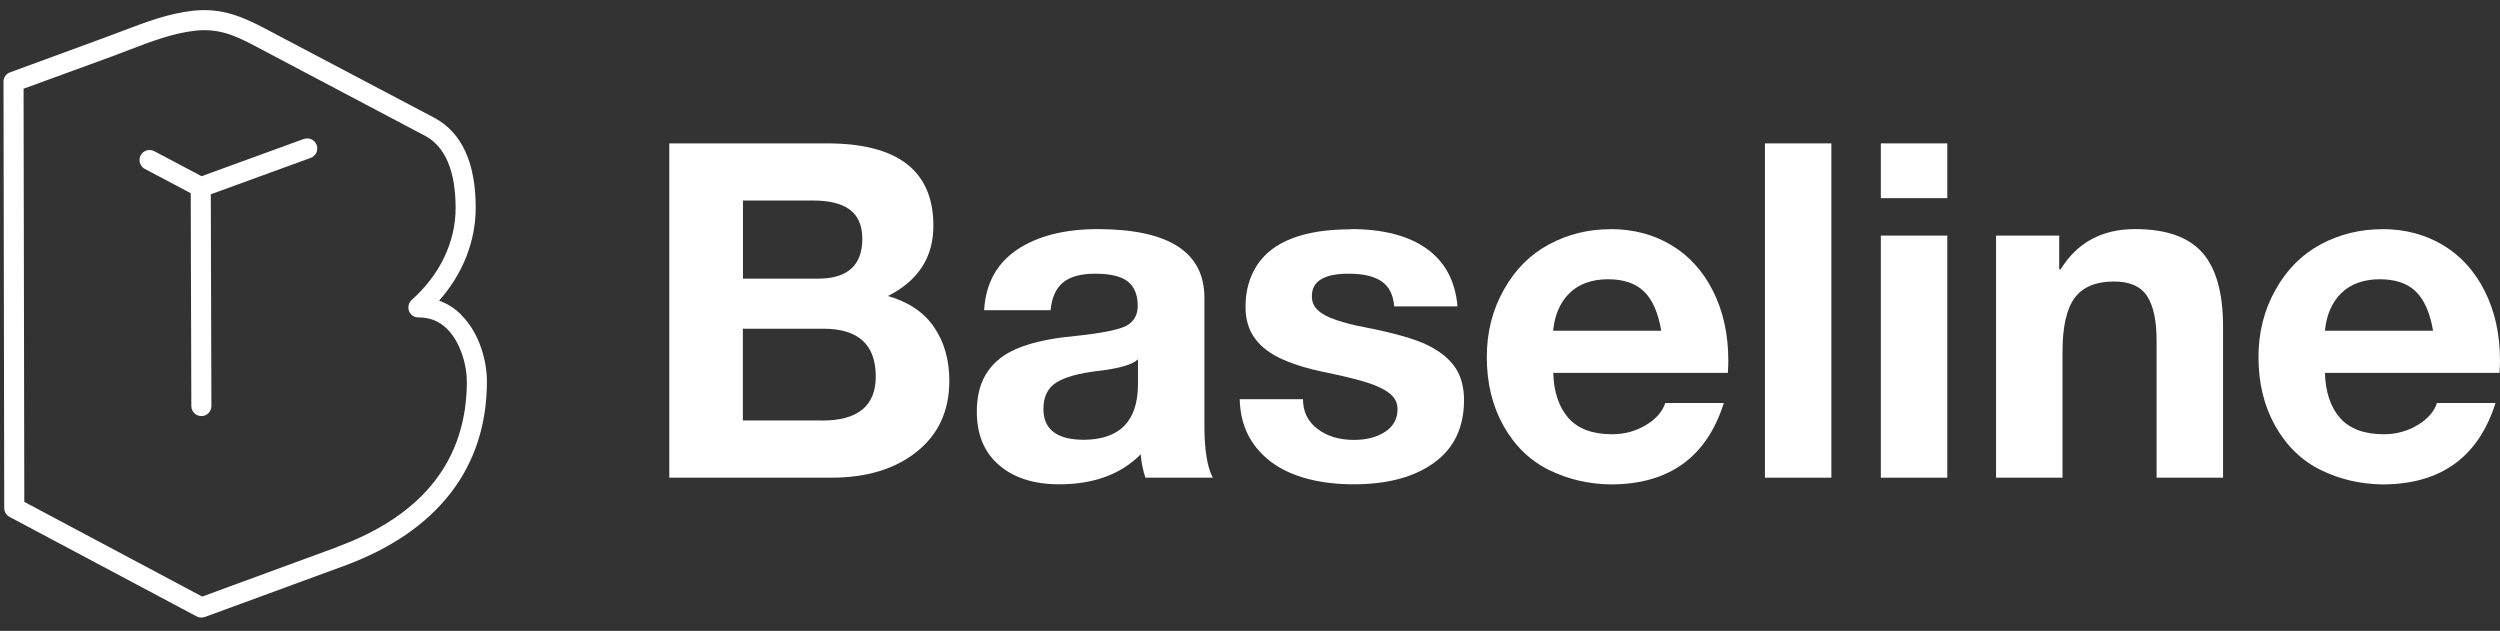 <svg width="107" height="27" viewBox="0 0 107 27" fill="none" xmlns="http://www.w3.org/2000/svg">
<rect x="0" y="0" width="107" height="27" fill="#333333" stroke="none"/>
<g clip-path="url(#clip0_65_11363)">
<path d="M13.009 5.945L8.628 7.542L6.602 6.47C6.39 6.359 6.132 6.44 6.021 6.647C5.91 6.854 5.991 7.117 6.198 7.228L8.163 8.269L8.189 17.379C8.189 17.616 8.381 17.808 8.618 17.808C8.856 17.808 9.048 17.616 9.048 17.379L9.022 8.315L13.297 6.758C13.519 6.678 13.635 6.43 13.554 6.208C13.474 5.985 13.226 5.869 13.004 5.95L13.009 5.945Z" fill="white"/>
<path d="M19.734 13.463C19.456 13.19 19.143 12.993 18.794 12.867C19.809 11.72 20.36 10.33 20.36 8.885C20.36 6.955 19.759 5.667 18.587 5.04L11.362 1.231C10.407 0.73 9.518 0.326 8.27 0.458C7.199 0.574 6.193 0.963 5.223 1.332C4.991 1.423 4.758 1.509 4.526 1.594L0.433 3.095C0.262 3.156 0.15 3.317 0.15 3.499L0.181 21.744C0.181 21.9 0.267 22.047 0.408 22.123L8.416 26.382C8.477 26.417 8.548 26.432 8.618 26.432C8.669 26.432 8.719 26.422 8.765 26.407C8.765 26.407 13.403 24.704 14.717 24.224C18.728 22.754 20.845 20.016 20.84 16.312C20.84 15.504 20.547 14.271 19.734 13.473V13.463ZM14.424 23.416C13.267 23.84 9.523 25.215 8.654 25.533L1.04 21.481L1.009 3.797L4.824 2.403C5.061 2.317 5.294 2.226 5.531 2.135C6.451 1.781 7.406 1.418 8.366 1.312C9.376 1.205 10.079 1.524 10.963 1.994L18.183 5.808C19.057 6.268 19.496 7.309 19.501 8.895C19.501 10.355 18.834 11.755 17.622 12.836C17.491 12.957 17.445 13.144 17.506 13.311C17.571 13.478 17.728 13.594 17.91 13.584C18.395 13.584 18.799 13.746 19.133 14.074C19.713 14.65 19.981 15.635 19.981 16.307C19.986 19.667 18.117 22.057 14.419 23.411L14.424 23.416Z" fill="white"/>
<path d="M35.402 6.137C38.433 6.137 39.949 7.314 39.949 9.663C39.949 11.012 39.302 12.013 38.004 12.67C38.888 12.922 39.545 13.367 39.979 14.003C40.414 14.64 40.631 15.403 40.631 16.297C40.631 17.581 40.166 18.591 39.236 19.334C38.307 20.076 37.089 20.445 35.578 20.445H28.646V6.137H35.402ZM35.002 11.927C36.271 11.927 36.907 11.361 36.907 10.224C36.907 9.087 36.2 8.582 34.785 8.582H31.799V11.927H35.008H35.002ZM35.179 18C36.715 18 37.483 17.373 37.483 16.115C37.483 14.751 36.736 14.069 35.24 14.069H31.794V17.995H35.179V18Z" fill="white"/>
<path d="M47.022 9.805C50.044 9.82 51.549 10.8 51.549 12.75V18.242C51.549 19.258 51.67 19.991 51.908 20.445H49.023C48.917 20.127 48.851 19.788 48.821 19.445C47.977 20.299 46.815 20.728 45.335 20.728C44.254 20.728 43.395 20.455 42.758 19.905C42.121 19.359 41.808 18.596 41.808 17.621C41.808 16.646 42.106 15.938 42.707 15.418C43.324 14.872 44.435 14.524 46.052 14.377C47.199 14.256 47.927 14.104 48.235 13.928C48.543 13.746 48.695 13.468 48.695 13.094C48.695 12.624 48.553 12.28 48.275 12.053C47.992 11.826 47.528 11.714 46.871 11.714C46.269 11.714 45.815 11.836 45.507 12.083C45.198 12.331 45.016 12.73 44.966 13.276H42.121C42.187 12.139 42.657 11.28 43.526 10.689C44.395 10.103 45.557 9.805 47.012 9.805H47.022ZM44.658 17.5C44.658 18.384 45.239 18.823 46.401 18.823C47.922 18.808 48.69 18.03 48.705 16.479V15.378C48.477 15.605 47.901 15.772 46.982 15.878C46.178 15.974 45.592 16.135 45.218 16.368C44.845 16.6 44.658 16.979 44.658 17.5Z" fill="white"/>
<path d="M57.809 9.805C59.199 9.805 60.285 10.088 61.068 10.648C61.851 11.209 62.286 12.033 62.382 13.114H59.674C59.633 12.619 59.451 12.26 59.133 12.043C58.81 11.821 58.345 11.714 57.728 11.714C57.193 11.714 56.799 11.795 56.536 11.957C56.273 12.119 56.147 12.356 56.147 12.68C56.147 12.922 56.233 13.119 56.41 13.281C56.582 13.443 56.849 13.584 57.203 13.7C57.557 13.816 57.946 13.922 58.375 13.998C59.669 14.251 60.588 14.514 61.119 14.781C61.654 15.049 62.043 15.367 62.291 15.741C62.538 16.115 62.66 16.575 62.66 17.126C62.66 18.288 62.235 19.182 61.386 19.799C60.538 20.42 59.386 20.728 57.931 20.728C56.475 20.728 55.222 20.4 54.374 19.748C53.525 19.091 53.085 18.207 53.06 17.085H55.768C55.768 17.621 55.975 18.045 56.39 18.358C56.804 18.672 57.324 18.828 57.951 18.828C58.486 18.828 58.931 18.712 59.285 18.48C59.638 18.247 59.815 17.924 59.815 17.51C59.815 17.242 59.704 17.025 59.487 16.848C59.27 16.671 58.956 16.519 58.557 16.388C58.158 16.257 57.536 16.1 56.693 15.928C56.026 15.797 55.43 15.615 54.909 15.388C54.389 15.16 53.99 14.862 53.717 14.493C53.444 14.124 53.308 13.675 53.308 13.139C53.308 12.457 53.469 11.866 53.798 11.356C54.126 10.851 54.626 10.461 55.298 10.204C55.975 9.941 56.809 9.815 57.814 9.815L57.809 9.805Z" fill="white"/>
<path d="M68.92 9.805C69.895 9.805 70.764 10.032 71.527 10.487C72.29 10.941 72.886 11.598 73.32 12.462C73.755 13.326 73.972 14.316 73.972 15.438C73.972 15.544 73.967 15.721 73.952 15.959H66.479C66.505 16.787 66.722 17.429 67.131 17.894C67.54 18.354 68.162 18.586 69.005 18.586C69.526 18.586 70.006 18.454 70.44 18.197C70.875 17.934 71.153 17.621 71.274 17.247H73.78C73.047 19.571 71.431 20.733 68.93 20.733C67.98 20.718 67.101 20.511 66.292 20.112C65.484 19.713 64.837 19.086 64.357 18.237C63.877 17.388 63.635 16.403 63.635 15.282C63.635 14.226 63.877 13.266 64.367 12.397C64.852 11.528 65.504 10.881 66.313 10.451C67.121 10.022 67.99 9.81 68.93 9.81L68.92 9.805ZM71.102 14.155C70.971 13.382 70.723 12.821 70.36 12.472C70.001 12.124 69.486 11.952 68.819 11.952C68.152 11.952 67.576 12.149 67.177 12.543C66.777 12.937 66.54 13.473 66.474 14.155H71.102Z" fill="white"/>
<path d="M78.383 6.137V20.445H75.539V6.137H78.383Z" fill="white"/>
<path d="M83.344 6.137V8.481H80.5V6.137H83.344ZM83.344 10.083V20.445H80.5V10.083H83.344Z" fill="white"/>
<path d="M91.378 9.805C92.702 9.805 93.657 10.138 94.253 10.805C94.849 11.472 95.147 12.533 95.147 13.993V20.445H92.302V14.574C92.302 13.72 92.166 13.084 91.893 12.669C91.62 12.255 91.15 12.048 90.479 12.048C89.706 12.048 89.145 12.28 88.796 12.75C88.448 13.22 88.276 13.988 88.276 15.054V20.445H85.431V10.083H88.134V11.528H88.195C88.902 10.381 89.963 9.805 91.383 9.805H91.378Z" fill="white"/>
<path d="M101.947 9.805C102.923 9.805 103.792 10.032 104.555 10.487C105.317 10.941 105.914 11.598 106.348 12.462C106.783 13.326 107 14.316 107 15.438C107 15.544 106.995 15.721 106.98 15.959H99.507C99.532 16.787 99.75 17.429 100.159 17.894C100.568 18.354 101.19 18.586 102.033 18.586C102.554 18.586 103.034 18.454 103.468 18.197C103.903 17.934 104.181 17.621 104.302 17.247H106.808C106.075 19.571 104.459 20.733 101.958 20.733C101.008 20.718 100.129 20.511 99.32 20.112C98.512 19.713 97.865 19.086 97.385 18.237C96.905 17.388 96.663 16.403 96.663 15.282C96.663 14.226 96.905 13.266 97.395 12.397C97.88 11.528 98.532 10.881 99.34 10.451C100.149 10.022 101.018 9.81 101.958 9.81L101.947 9.805ZM104.135 14.155C104.004 13.382 103.756 12.821 103.392 12.472C103.034 12.124 102.518 11.952 101.851 11.952C101.185 11.952 100.609 12.149 100.209 12.543C99.81 12.937 99.573 13.473 99.507 14.155H104.135Z" fill="white"/>
</g>
<defs>
<clipPath id="clip0_65_11363">
<rect width="106.85" height="26" fill="white" transform="translate(0.15 0.433)"/>
</clipPath>
</defs>
</svg>
